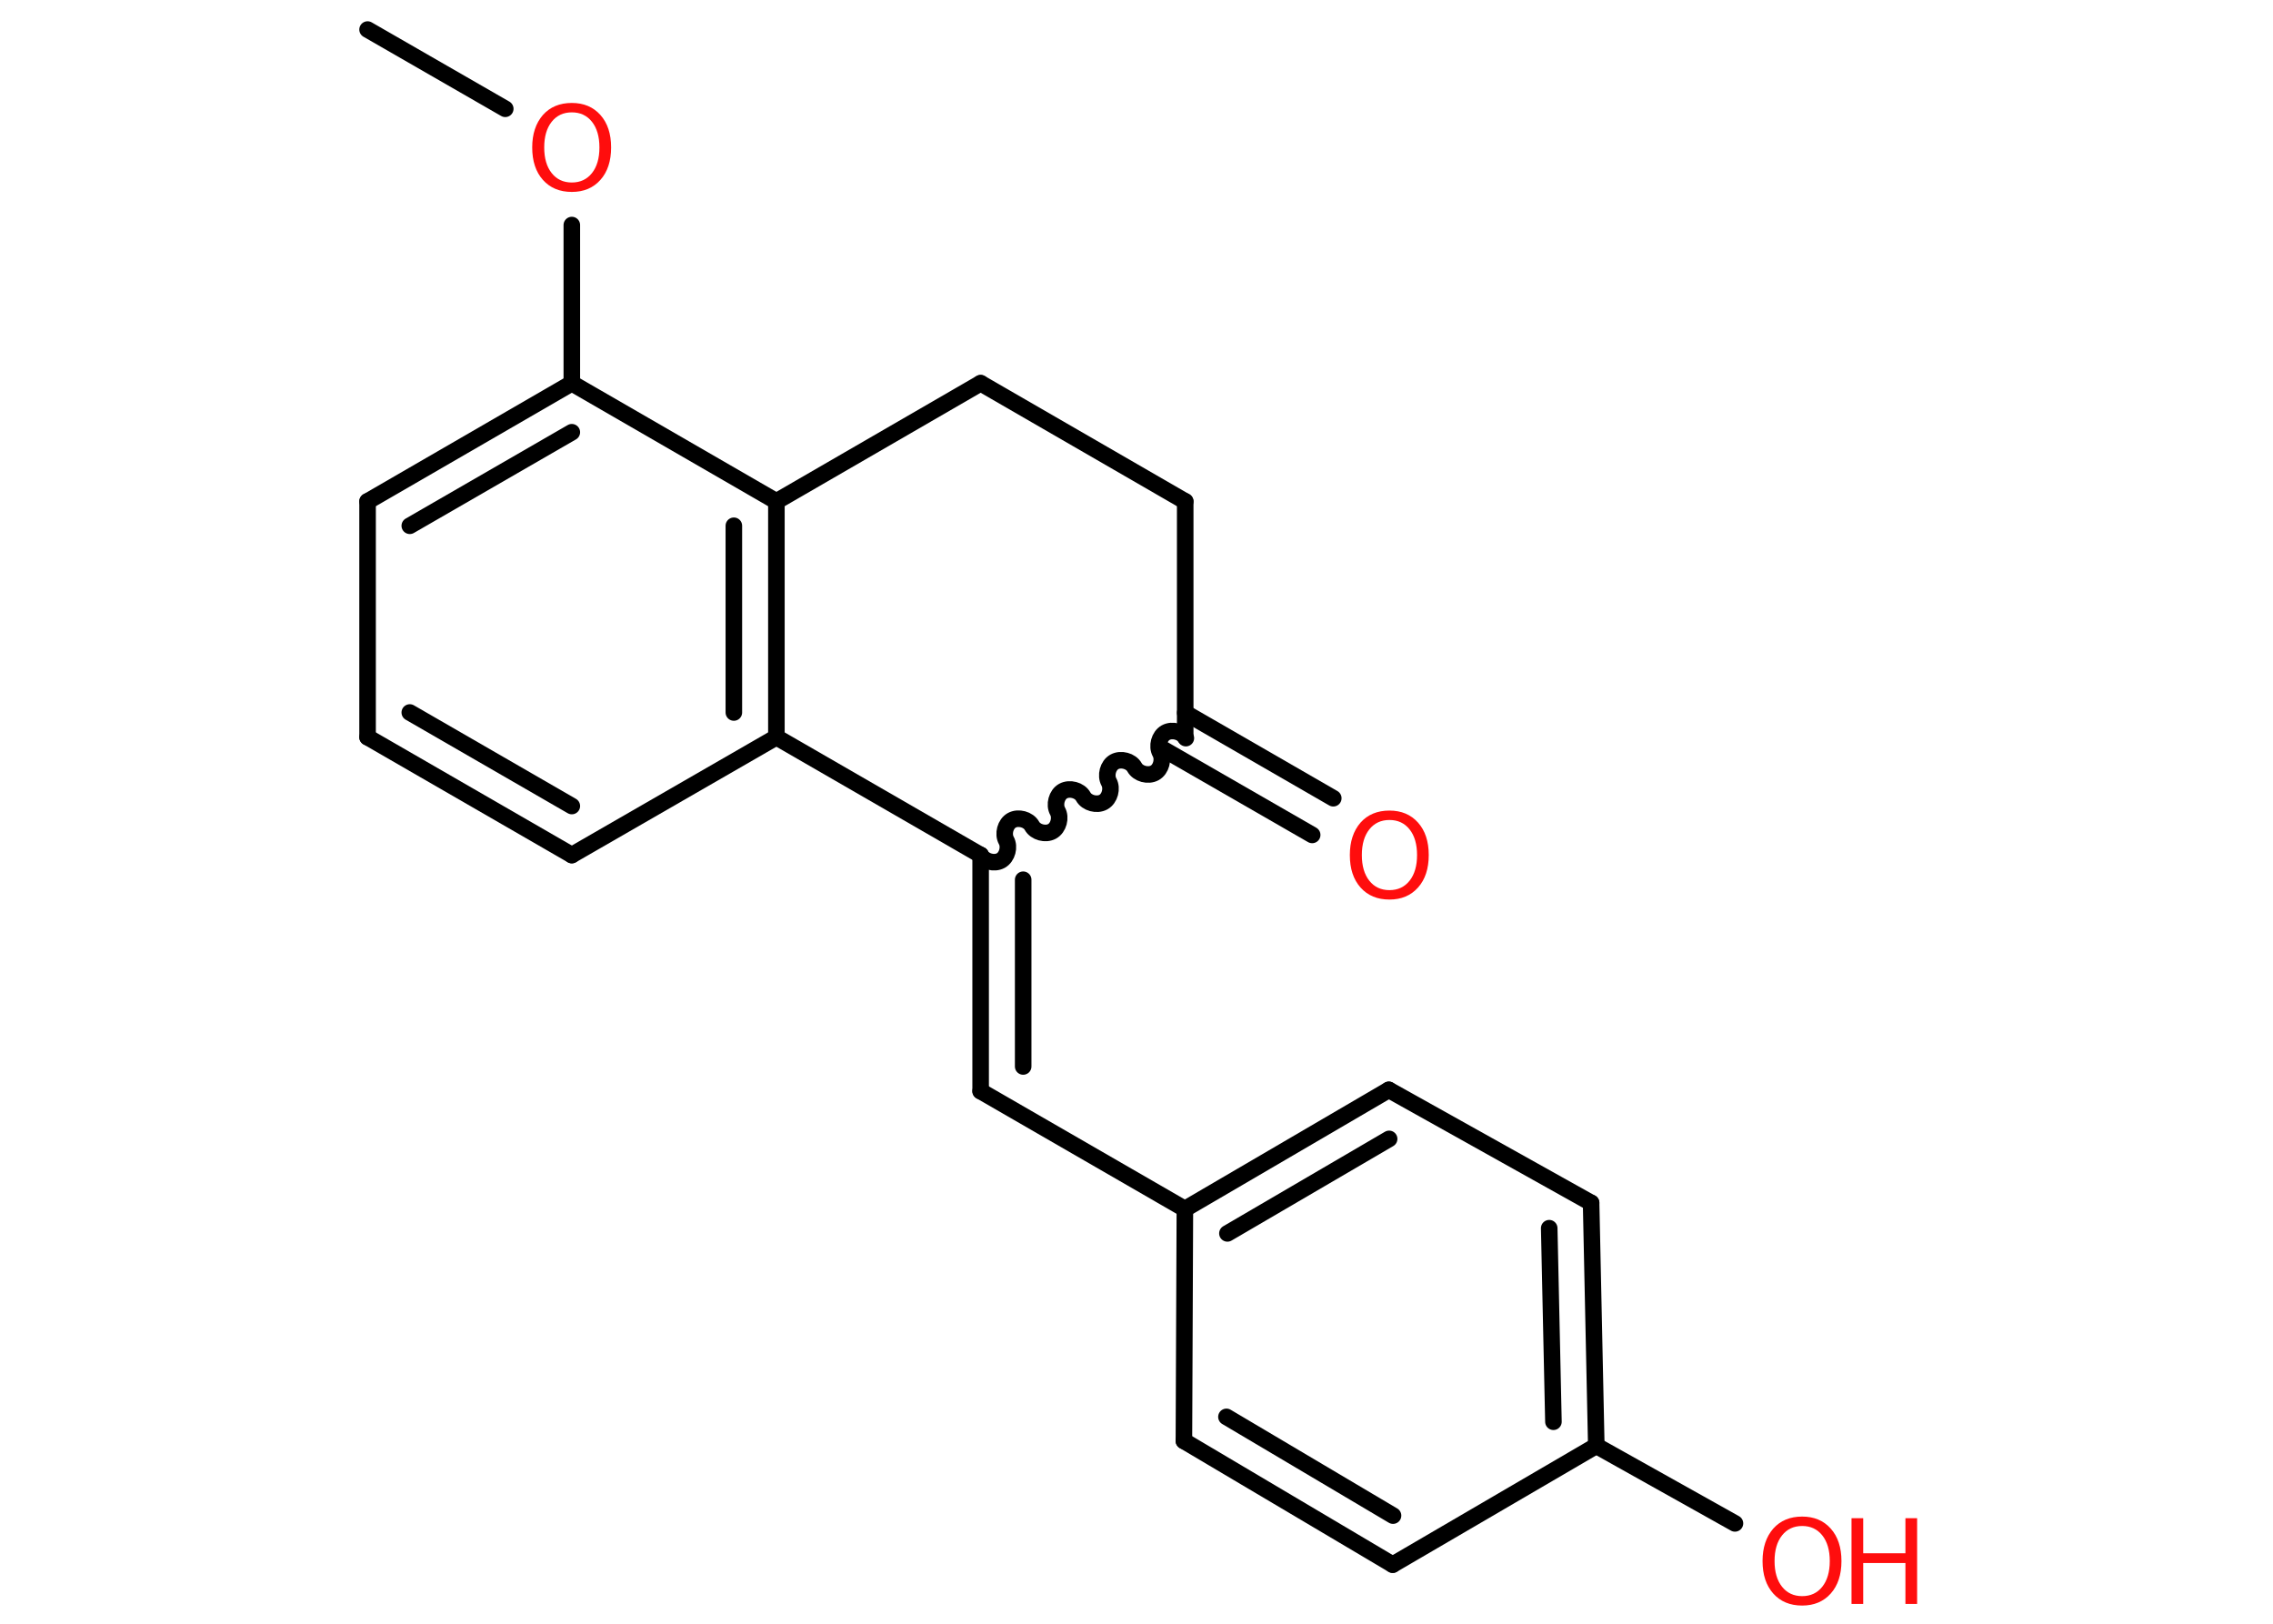 <?xml version='1.0' encoding='UTF-8'?>
<!DOCTYPE svg PUBLIC "-//W3C//DTD SVG 1.1//EN" "http://www.w3.org/Graphics/SVG/1.1/DTD/svg11.dtd">
<svg version='1.2' xmlns='http://www.w3.org/2000/svg' xmlns:xlink='http://www.w3.org/1999/xlink' width='70.0mm' height='50.0mm' viewBox='0 0 70.0 50.0'>
  <desc>Generated by the Chemistry Development Kit (http://github.com/cdk)</desc>
  <g stroke-linecap='round' stroke-linejoin='round' stroke='#000000' stroke-width='.51' fill='#FF0D0D'>
    <rect x='.0' y='.0' width='70.0' height='50.0' fill='#FFFFFF' stroke='none'/>
    <g id='mol1' class='mol'>
      <line id='mol1bnd1' class='bond' x1='11.32' y1='.91' x2='15.56' y2='3.35'/>
      <line id='mol1bnd2' class='bond' x1='17.61' y1='6.93' x2='17.61' y2='11.8'/>
      <g id='mol1bnd3' class='bond'>
        <line x1='17.61' y1='11.8' x2='11.32' y2='15.44'/>
        <line x1='17.61' y1='13.31' x2='12.62' y2='16.19'/>
      </g>
      <line id='mol1bnd4' class='bond' x1='11.32' y1='15.44' x2='11.32' y2='22.7'/>
      <g id='mol1bnd5' class='bond'>
        <line x1='11.32' y1='22.7' x2='17.61' y2='26.33'/>
        <line x1='12.62' y1='21.94' x2='17.61' y2='24.82'/>
      </g>
      <line id='mol1bnd6' class='bond' x1='17.61' y1='26.33' x2='23.91' y2='22.7'/>
      <g id='mol1bnd7' class='bond'>
        <line x1='23.91' y1='22.7' x2='23.91' y2='15.44'/>
        <line x1='22.6' y1='21.94' x2='22.6' y2='16.19'/>
      </g>
      <line id='mol1bnd8' class='bond' x1='17.61' y1='11.8' x2='23.91' y2='15.44'/>
      <line id='mol1bnd9' class='bond' x1='23.91' y1='15.44' x2='30.2' y2='11.8'/>
      <line id='mol1bnd10' class='bond' x1='30.2' y1='11.8' x2='36.5' y2='15.44'/>
      <line id='mol1bnd11' class='bond' x1='36.5' y1='15.44' x2='36.5' y2='22.7'/>
      <g id='mol1bnd12' class='bond'>
        <line x1='36.5' y1='21.95' x2='41.06' y2='24.58'/>
        <line x1='35.84' y1='23.08' x2='40.41' y2='25.71'/>
      </g>
      <path id='mol1bnd13' class='bond' d='M30.2 26.33c.11 .2 .42 .28 .62 .17c.2 -.11 .28 -.42 .17 -.62c-.11 -.2 -.03 -.51 .17 -.62c.2 -.11 .51 -.03 .62 .17c.11 .2 .42 .28 .62 .17c.2 -.11 .28 -.42 .17 -.62c-.11 -.2 -.03 -.51 .17 -.62c.2 -.11 .51 -.03 .62 .17c.11 .2 .42 .28 .62 .17c.2 -.11 .28 -.42 .17 -.62c-.11 -.2 -.03 -.51 .17 -.62c.2 -.11 .51 -.03 .62 .17c.11 .2 .42 .28 .62 .17c.2 -.11 .28 -.42 .17 -.62c-.11 -.2 -.03 -.51 .17 -.62c.2 -.11 .51 -.03 .62 .17' fill='none' stroke='#000000' stroke-width='.51'/>
      <line id='mol1bnd14' class='bond' x1='23.91' y1='22.7' x2='30.2' y2='26.33'/>
      <g id='mol1bnd15' class='bond'>
        <line x1='30.2' y1='33.6' x2='30.2' y2='26.33'/>
        <line x1='31.51' y1='32.84' x2='31.51' y2='27.09'/>
      </g>
      <line id='mol1bnd16' class='bond' x1='30.2' y1='33.6' x2='36.49' y2='37.23'/>
      <g id='mol1bnd17' class='bond'>
        <line x1='42.77' y1='33.56' x2='36.49' y2='37.23'/>
        <line x1='42.78' y1='35.07' x2='37.8' y2='37.98'/>
      </g>
      <line id='mol1bnd18' class='bond' x1='42.77' y1='33.56' x2='49.0' y2='37.04'/>
      <g id='mol1bnd19' class='bond'>
        <line x1='49.16' y1='44.52' x2='49.0' y2='37.04'/>
        <line x1='47.84' y1='43.78' x2='47.71' y2='37.82'/>
      </g>
      <line id='mol1bnd20' class='bond' x1='49.16' y1='44.52' x2='53.43' y2='46.91'/>
      <line id='mol1bnd21' class='bond' x1='49.16' y1='44.52' x2='42.89' y2='48.18'/>
      <g id='mol1bnd22' class='bond'>
        <line x1='36.46' y1='44.37' x2='42.89' y2='48.18'/>
        <line x1='37.77' y1='43.63' x2='42.9' y2='46.67'/>
      </g>
      <line id='mol1bnd23' class='bond' x1='36.49' y1='37.23' x2='36.46' y2='44.37'/>
      <path id='mol1atm2' class='atom' d='M17.61 3.46q-.39 .0 -.62 .29q-.23 .29 -.23 .79q.0 .5 .23 .79q.23 .29 .62 .29q.39 .0 .62 -.29q.23 -.29 .23 -.79q.0 -.5 -.23 -.79q-.23 -.29 -.62 -.29zM17.61 3.17q.55 .0 .88 .37q.33 .37 .33 1.0q.0 .63 -.33 1.0q-.33 .37 -.88 .37q-.56 .0 -.89 -.37q-.33 -.37 -.33 -1.0q.0 -.62 .33 -1.0q.33 -.37 .89 -.37z' stroke='none'/>
      <path id='mol1atm12' class='atom' d='M42.79 25.25q-.39 .0 -.62 .29q-.23 .29 -.23 .79q.0 .5 .23 .79q.23 .29 .62 .29q.39 .0 .62 -.29q.23 -.29 .23 -.79q.0 -.5 -.23 -.79q-.23 -.29 -.62 -.29zM42.79 24.96q.55 .0 .88 .37q.33 .37 .33 1.0q.0 .63 -.33 1.0q-.33 .37 -.88 .37q-.56 .0 -.89 -.37q-.33 -.37 -.33 -1.0q.0 -.62 .33 -1.0q.33 -.37 .89 -.37z' stroke='none'/>
      <g id='mol1atm19' class='atom'>
        <path d='M55.5 46.99q-.39 .0 -.62 .29q-.23 .29 -.23 .79q.0 .5 .23 .79q.23 .29 .62 .29q.39 .0 .62 -.29q.23 -.29 .23 -.79q.0 -.5 -.23 -.79q-.23 -.29 -.62 -.29zM55.5 46.7q.55 .0 .88 .37q.33 .37 .33 1.0q.0 .63 -.33 1.0q-.33 .37 -.88 .37q-.56 .0 -.89 -.37q-.33 -.37 -.33 -1.0q.0 -.62 .33 -1.0q.33 -.37 .89 -.37z' stroke='none'/>
        <path d='M57.02 46.75h.36v1.08h1.3v-1.08h.36v2.64h-.36v-1.26h-1.3v1.26h-.36v-2.64z' stroke='none'/>
      </g>
    </g>
  </g>
</svg>

